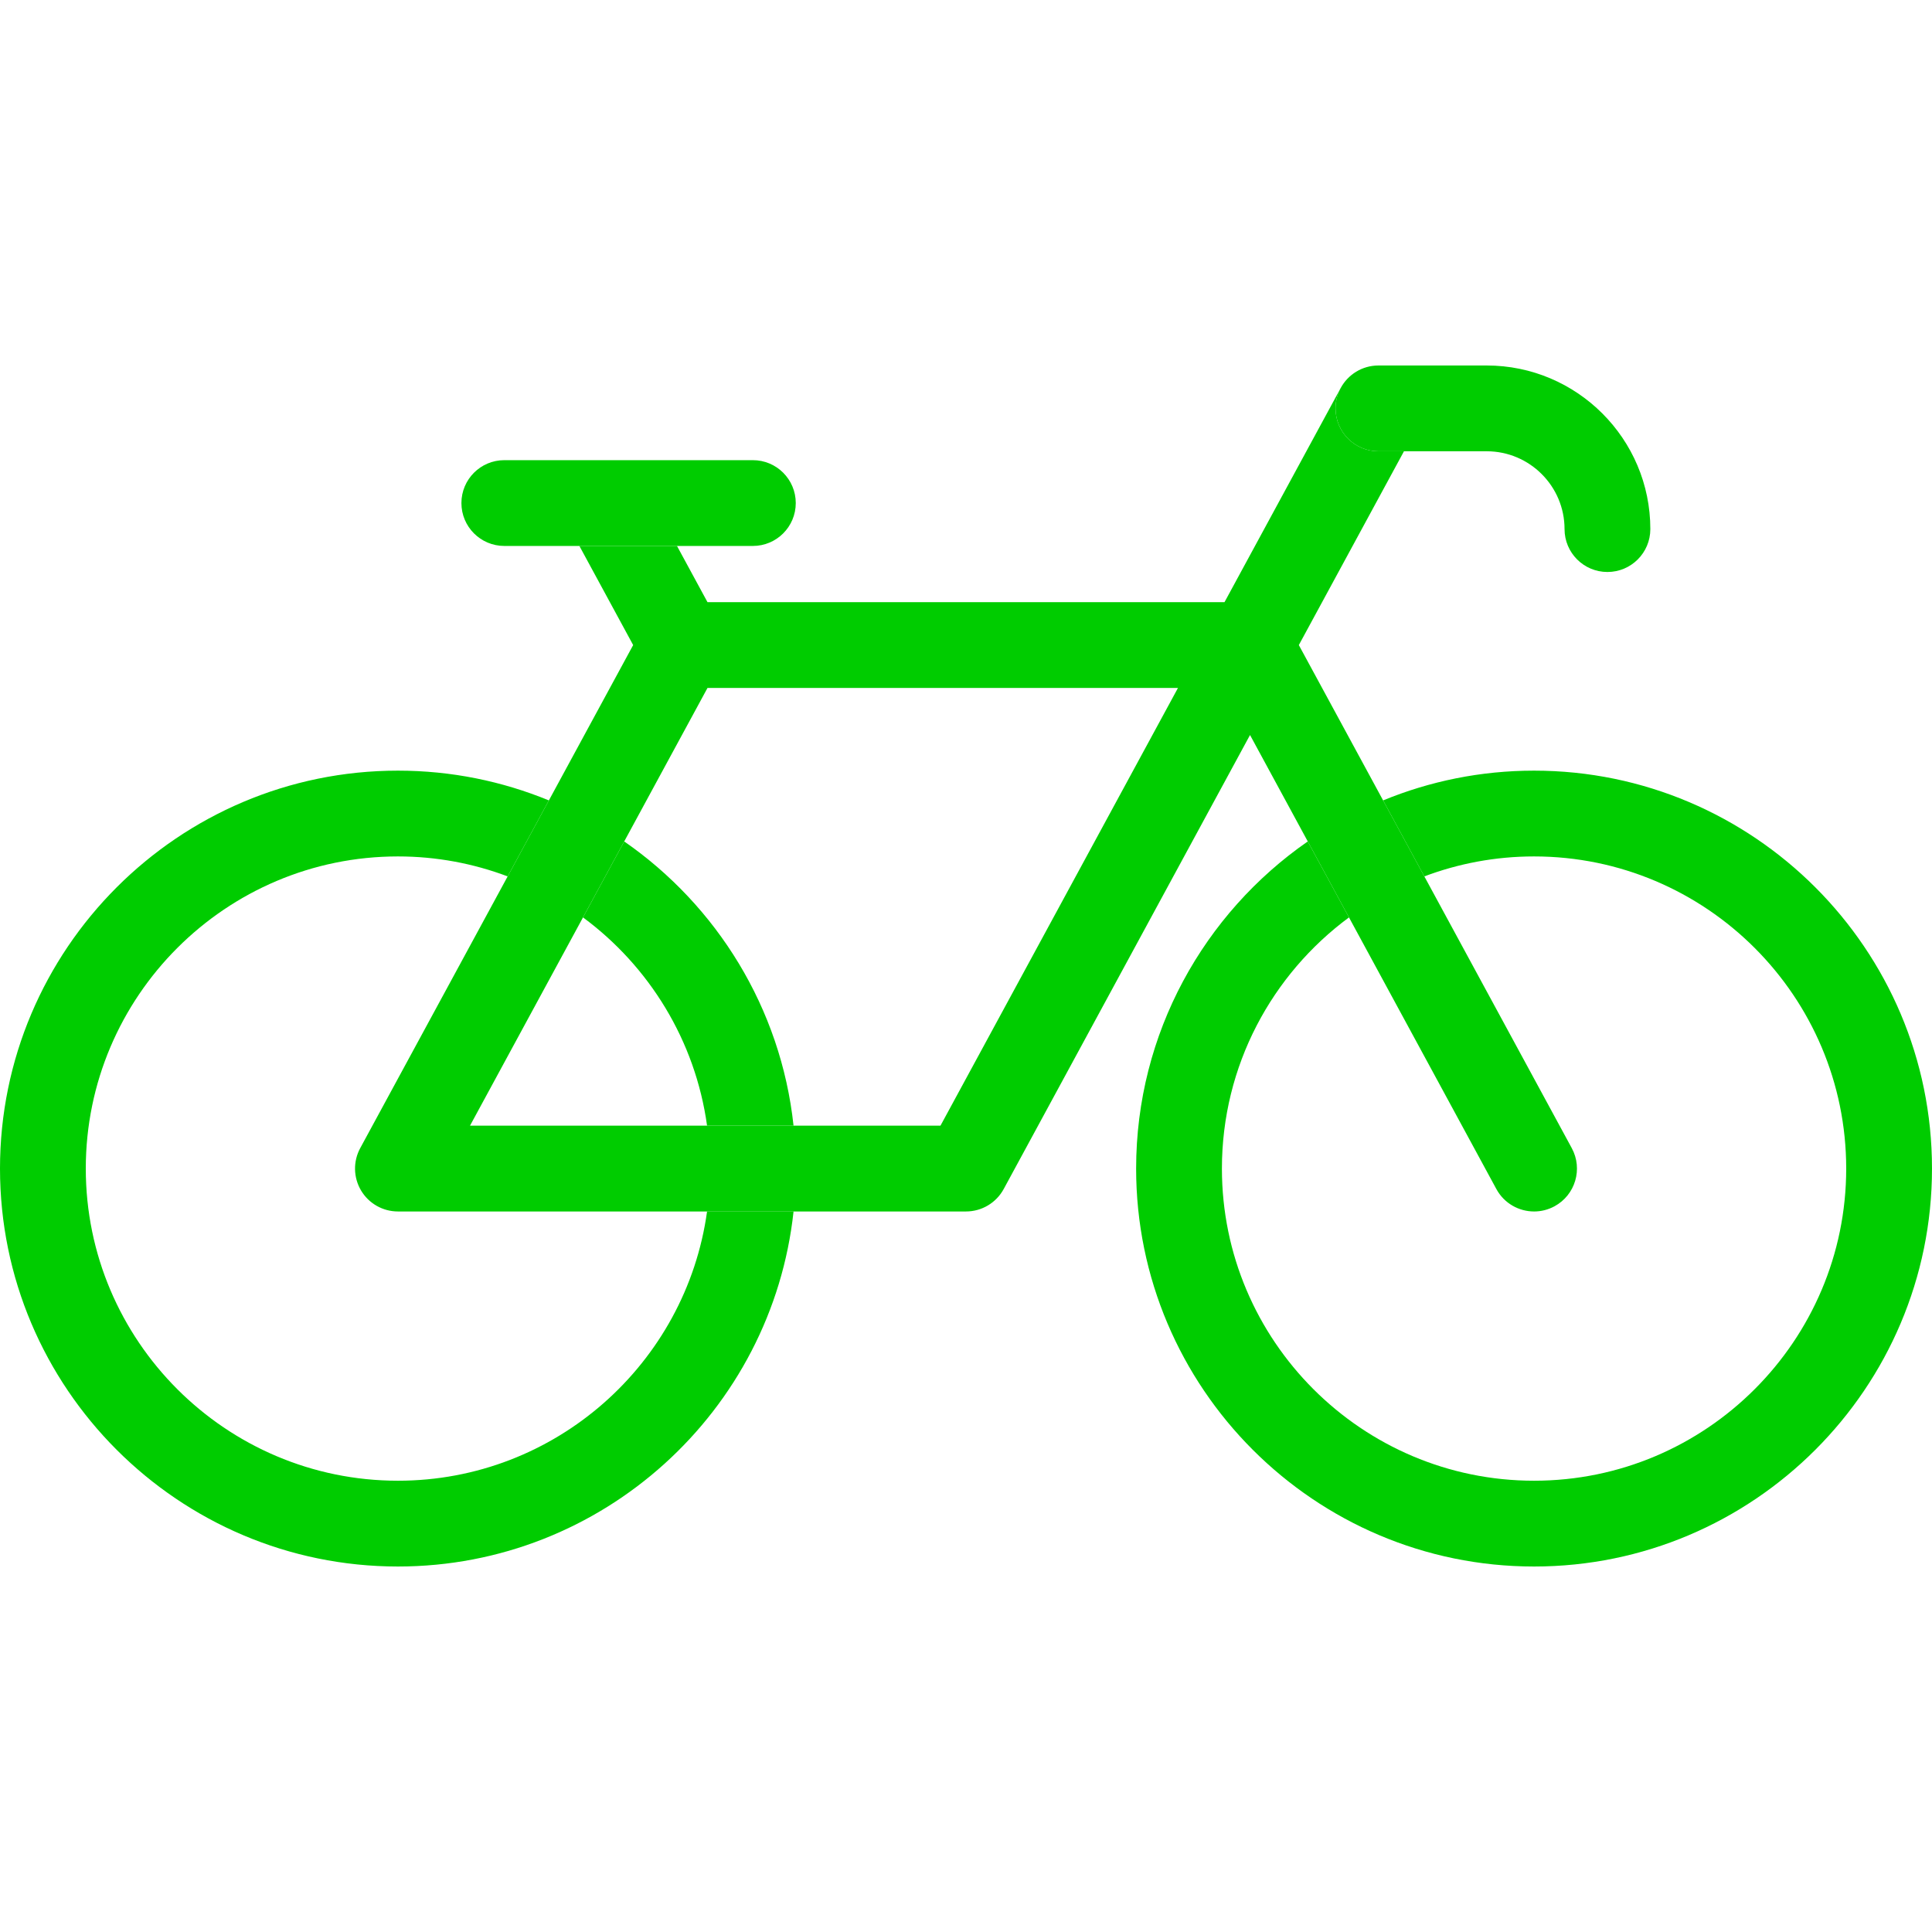 <?xml version="1.0" encoding="iso-8859-1"?>
<!-- Generator: Adobe Illustrator 17.1.0, SVG Export Plug-In . SVG Version: 6.00 Build 0)  -->
<!DOCTYPE svg PUBLIC "-//W3C//DTD SVG 1.1//EN" "http://www.w3.org/Graphics/SVG/1.1/DTD/svg11.dtd">
<svg version="1.1" id="Capa_1" xmlns="http://www.w3.org/2000/svg" xmlns:xlink="http://www.w3.org/1999/xlink" x="0px" y="0px"
	 viewBox="0 0 450.416 450.416" style="enable-background:new 0 0 450.416 450.416;" xml:space="preserve">
<g>
	<path style="fill:none;" d="M135.92,213.879l-26.344,48.557h55.266C162.099,242.585,151.334,225.267,135.92,213.879z"/>
	<path style="fill:none;" d="M145.529,196.168c21.576,14.971,36.523,38.847,39.476,66.267h34.252l55.366-102.048H164.941
		L145.529,196.168z"/>
	<path style="fill:none;" d="M362.412,281.226c-1.515,0.821-3.149,1.212-4.76,1.212c-3.55,0-6.986-1.894-8.799-5.233l-34.357-63.325
		c-17.955,13.265-29.625,34.571-29.625,58.557c0,40.127,32.646,72.773,72.772,72.773c40.127,0,72.772-32.646,72.772-72.773
		c0-40.127-32.645-72.772-72.772-72.772c-9,0-17.618,1.654-25.581,4.654l34.371,63.35
		C369.067,272.522,367.267,278.592,362.412,281.226z"/>
	<path style="fill:none;" d="M20,272.435c0,40.127,32.646,72.773,72.772,72.773c36.733,0,67.178-27.363,72.069-62.773H92.772
		c-3.525,0-6.79-1.856-8.594-4.886c-1.803-3.029-1.877-6.784-0.196-9.883l34.371-63.35c-7.963-3-16.581-4.654-25.581-4.654
		C52.646,199.663,20,232.309,20,272.435z"/>
	<path style="fill:#00cc00" d="M145.529,196.168l-9.609,17.71c15.414,11.388,26.18,28.706,28.921,48.557h20.164
		C182.052,235.015,167.104,211.139,145.529,196.168z"/>
	<path style="fill:#00cc00" d="M92.772,345.208C52.646,345.208,20,312.563,20,272.435c0-40.127,32.646-72.772,72.772-72.772
		c9,0,17.618,1.654,25.581,4.654l9.611-17.714c-10.858-4.468-22.741-6.94-35.192-6.94C41.617,179.663,0,221.28,0,272.435
		c0,51.155,41.617,92.773,92.772,92.773c47.777,0,87.229-36.303,92.232-82.773h-20.163
		C159.951,317.845,129.506,345.208,92.772,345.208z"/>
	<path style="fill:#00cc00" d="M357.643,179.663c-12.451,0-24.334,2.471-35.192,6.94l9.611,17.714c7.963-3,16.581-4.654,25.581-4.654
		c40.127,0,72.772,32.645,72.772,72.772c0,40.127-32.645,72.773-72.772,72.773c-40.127,0-72.772-32.646-72.772-72.773
		c0-23.986,11.67-45.292,29.625-58.557l-9.609-17.71c-24.161,16.764-40.016,44.697-40.016,76.267
		c0,51.155,41.617,92.773,92.772,92.773c51.155,0,92.772-41.617,92.772-92.773C450.416,221.28,408.799,179.663,357.643,179.663z"/>
	<path style="fill:#00cc00" d="M348.853,277.204c1.813,3.34,5.249,5.233,8.799,5.233c1.61,0,3.245-0.391,4.76-1.212
		c4.854-2.634,6.655-8.704,4.021-13.559l-34.371-63.35l-9.611-17.714l-19.649-36.215l24.512-45.18h-5.952c-5.523,0-10-4.478-10-10
		c0-1.715,0.433-3.328,1.193-4.738l-27.083,49.918H164.942l-7.112-13.107h-22.755l12.537,23.107l-19.649,36.215l-9.611,17.714
		l-34.371,63.35c-1.681,3.099-1.606,6.854,0.196,9.883c1.804,3.029,5.068,4.886,8.594,4.886h72.069h20.163h40.203
		c3.667,0,7.041-2.008,8.79-5.231l57.428-105.848l13.462,24.812l9.609,17.71L348.853,277.204z M219.257,262.435h-34.252h-20.164
		h-55.266l26.344-48.557l9.609-17.71l19.413-35.781h109.682L219.257,262.435z"/>
	<path style="fill:#00cc00" d="M321.363,105.208h5.952h19.292c10.004,0,18.143,8.139,18.143,18.143c0,5.522,4.478,10,10,10s10-4.478,10-10
		c0-21.032-17.11-38.143-38.143-38.143h-25.244c-3.808,0-7.118,2.129-8.807,5.262c-0.76,1.41-1.193,3.024-1.193,4.738
		C311.363,100.73,315.841,105.208,321.363,105.208z"/>
	<path style="fill:#00cc00" d="M175.52,127.28c5.523,0,10-4.478,10-10c0-5.522-4.477-10-10-10h-57.949c-5.522,0-10,4.478-10,10c0,5.522,4.478,10,10,10
		h17.504h22.755H175.52z"/>
</g>
<g>
</g>
<g>
</g>
<g>
</g>
<g>
</g>
<g>
</g>
<g>
</g>
<g>
</g>
<g>
</g>
<g>
</g>
<g>
</g>
<g>
</g>
<g>
</g>
<g>
</g>
<g>
</g>
<g>
</g>
</svg>
